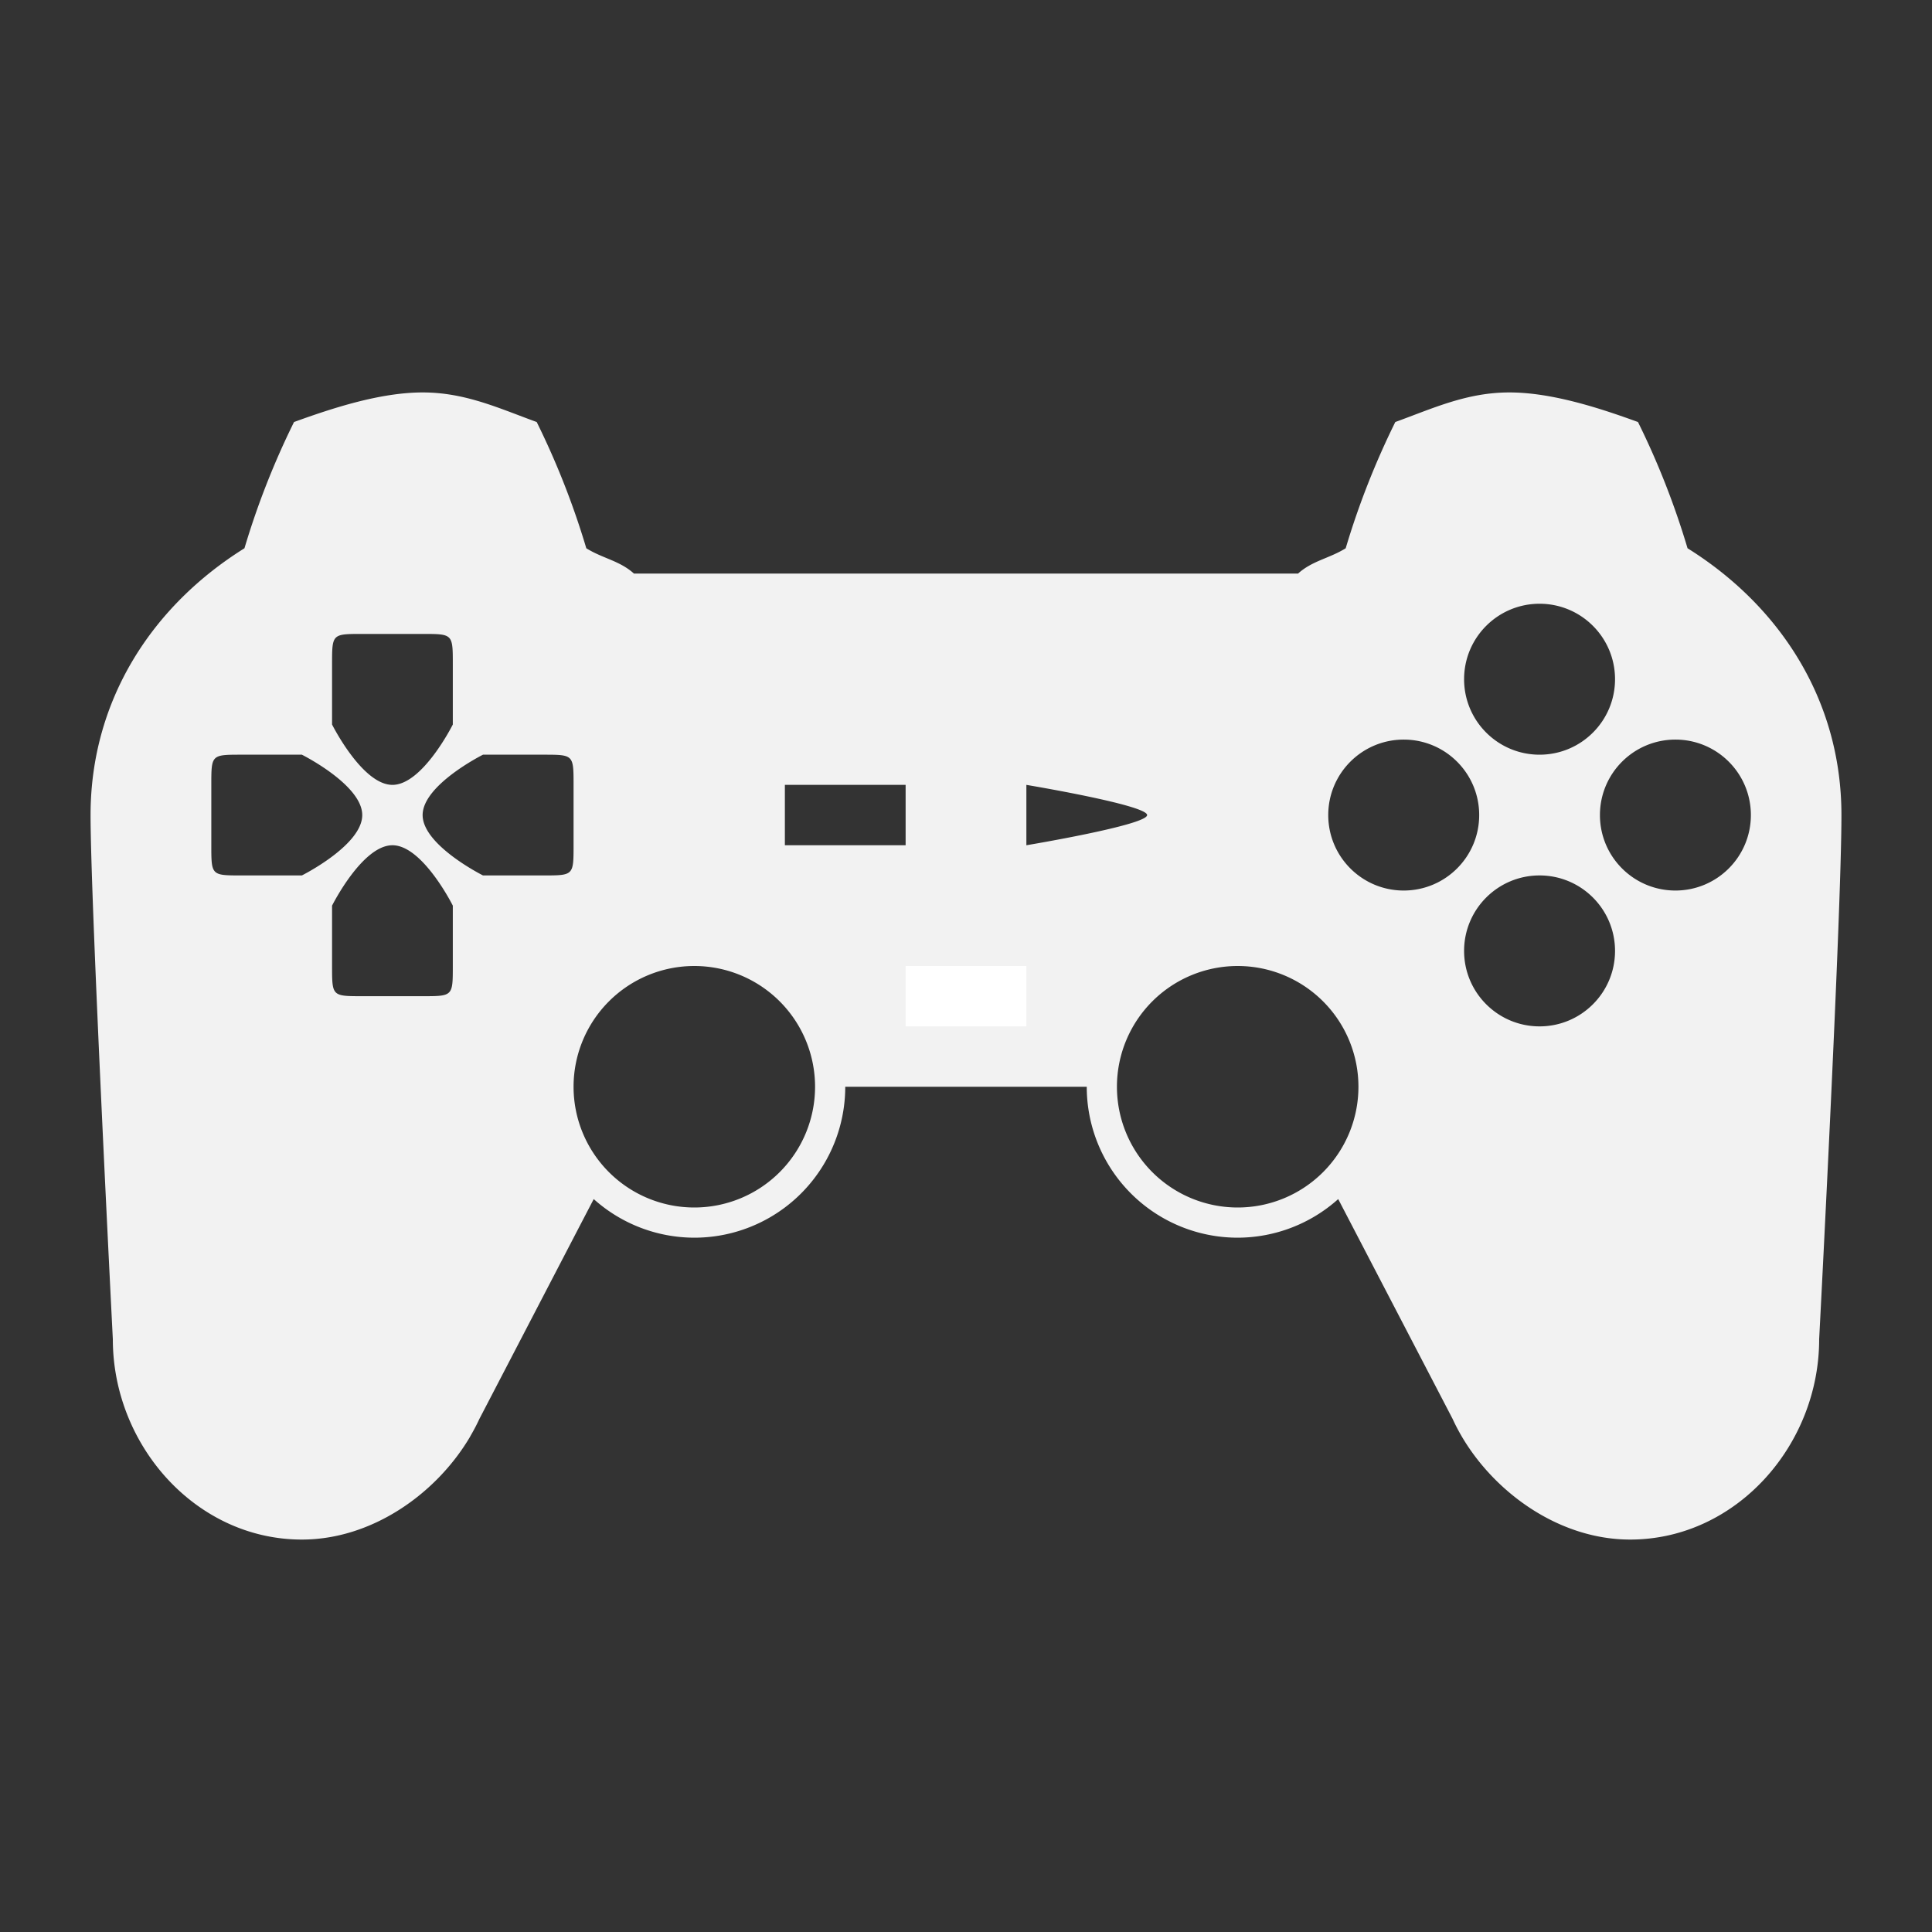 <?xml version="1.0" encoding="UTF-8" standalone="no"?>
<!-- Generator: Adobe Illustrator 16.0.0, SVG Export Plug-In . SVG Version: 6.00 Build 0)  -->

<svg
   xmlns:dc="http://purl.org/dc/elements/1.1/"
   xmlns:cc="http://creativecommons.org/ns#"
   xmlns:rdf="http://www.w3.org/1999/02/22-rdf-syntax-ns#"
   xmlns:svg="http://www.w3.org/2000/svg"
   xmlns="http://www.w3.org/2000/svg"
   xmlns:sodipodi="http://sodipodi.sourceforge.net/DTD/sodipodi-0.dtd"
   xmlns:inkscape="http://www.inkscape.org/namespaces/inkscape"
   version="1.1"
   id="svg2"
   inkscape:export-filename="/home/kivutar/Bureau/lakka-menu/reload.png"
   inkscape:export-xdpi="90"
   inkscape:version="0.92.1 r"
   inkscape:export-ydpi="90"
   sodipodi:docname="Sony - PlayStation 2.svg"
   x="0px"
   y="0px"
   width="64px"
   height="64px"
   viewBox="0 128 64 64"
   enable-background="new 0 128 64 64"
   xml:space="preserve"><rect x="0" y="128" width="64" height="64" fill="#333333" stroke="none"/><defs
     id="defs6" /><sodipodi:namedview
     pagecolor="#ffffff"
     bordercolor="#666666"
     borderopacity="1"
     objecttolerance="10"
     gridtolerance="10"
     guidetolerance="10"
     inkscape:pageopacity="0"
     inkscape:pageshadow="2"
     inkscape:window-width="1440"
     inkscape:window-height="836"
     id="namedview4"
     showgrid="true"
     inkscape:zoom="7.6875"
     inkscape:cx="38.812373"
     inkscape:cy="26.360333"
     inkscape:window-x="0"
     inkscape:window-y="27"
     inkscape:window-maximized="1"
     inkscape:current-layer="svg2"><inkscape:grid
       type="xygrid"
       id="grid10"
       spacingx="1"
       spacingy="1"
       empspacing="4" /></sodipodi:namedview><path
     style="fill:#f2f2f2"
     d="M 14 13 C 12.588 13 10.994 13.525 9.74 13.98 C 9.08 15.315 8.53 16.711 8.098 18.162 C 5.068 20.053 3 23.164 3 27 C 3 29.937 3.738 44.365 3.738 44.365 C 3.738 47.876 6.489 51 10 51 C 12.335 51 14.47 49.466 15.574 47.59 C 15.574 47.59 15.577 47.583 15.578 47.58 C 15.686 47.394 15.788 47.204 15.879 47.006 C 16.703 45.424 18.861 41.269 19.668 39.721 A 5 5 0 0 0 23 41 A 5 5 0 0 0 28 36 L 36 36 A 5 5 0 0 0 41 41 A 5 5 0 0 0 44.33 39.721 C 45.135 41.268 47.294 45.416 48.119 47.002 C 48.211 47.203 48.313 47.397 48.424 47.586 L 48.426 47.59 C 49.531 49.466 51.665 51 54 51 C 57.511 51 60.262 47.876 60.262 44.365 C 60.262 44.365 61 30.303 61 27 C 61 23.163 58.933 20.053 55.902 18.162 C 55.47 16.712 54.921 15.315 54.26 13.98 C 53.008 13.524 51.413 13 50 13 C 48.589 13 47.476 13.524 46.221 13.98 C 45.562 15.315 45.01 16.711 44.578 18.162 C 44.035 18.5 43.472 18.573 43 19 L 21 19 C 20.528 18.573 19.964 18.5 19.422 18.162 C 18.99 16.712 18.439 15.315 17.779 13.98 C 16.525 13.524 15.413 13 14 13 z M 51 20 C 52.381 20 53.5 21.119 53.5 22.5 C 53.5 23.881 52.381 25 51 25 C 49.619 25 48.5 23.881 48.5 22.5 C 48.5 21.119 49.619 20 51 20 z M 12 21 L 14 21 C 15 21 15 21 15 22 L 15 24 C 15 24 14 26 13 26 C 12 26 11 24 11 24 L 11 22 C 11 21 11 21 12 21 z M 46.5 24.5 C 47.881 24.5 49 25.619 49 27 C 49 28.381 47.881 29.5 46.5 29.5 C 45.119 29.5 44 28.381 44 27 C 44 25.619 45.119 24.5 46.5 24.5 z M 55.5 24.5 C 56.881 24.5 58 25.619 58 27 C 58 28.381 56.881 29.5 55.5 29.5 C 54.119 29.5 53 28.381 53 27 C 53 25.619 54.119 24.5 55.5 24.5 z M 8 25 L 10 25 C 10 25 12 26 12 27 C 12 28 10 29 10 29 L 8 29 C 7 29 7 29 7 28 L 7 26 C 7 25 7 25 8 25 z M 16 25 L 18 25 C 19 25 19 25 19 26 L 19 28 C 19 29 19 29 18 29 L 16 29 C 16 29 14 28 14 27 C 14 26 16 25 16 25 z M 26 26 L 30 26 L 30 28 L 26 28 L 26 26 z M 34 26 C 34 26 38 26.667 38 27 C 38 27.333 34 28 34 28 L 34 26 z M 13 28 C 14 28 15 30 15 30 L 15 32 C 15 33 15 33 14 33 L 12 33 C 11 33 11 33 11 32 L 11 30 C 11 30 12 28 13 28 z M 51 29 C 52.381 29 53.5 30.119 53.5 31.5 C 53.5 32.881 52.381 34 51 34 C 49.619 34 48.5 32.881 48.5 31.5 C 48.5 30.119 49.619 29 51 29 z M 23 32 A 4 4 0 0 1 27 36 A 4 4 0 0 1 23 40 A 4 4 0 0 1 19 36 A 4 4 0 0 1 23 32 z M 41 32 A 4 4 0 0 1 45 36 A 4 4 0 0 1 41 40 A 4 4 0 0 1 37 36 A 4 4 0 0 1 41 32 z "
     transform="translate(0,128)"
     id="PlayStation" /><rect
     style="opacity:1;fill:#ffffff;fill-opacity:1;stroke:none;stroke-width:1;stroke-linecap:round;stroke-linejoin:round;stroke-miterlimit:4;stroke-dasharray:none;stroke-opacity:0"
     id="rect837"
     width="4"
     height="2"
     x="30"
     y="160" /></svg>